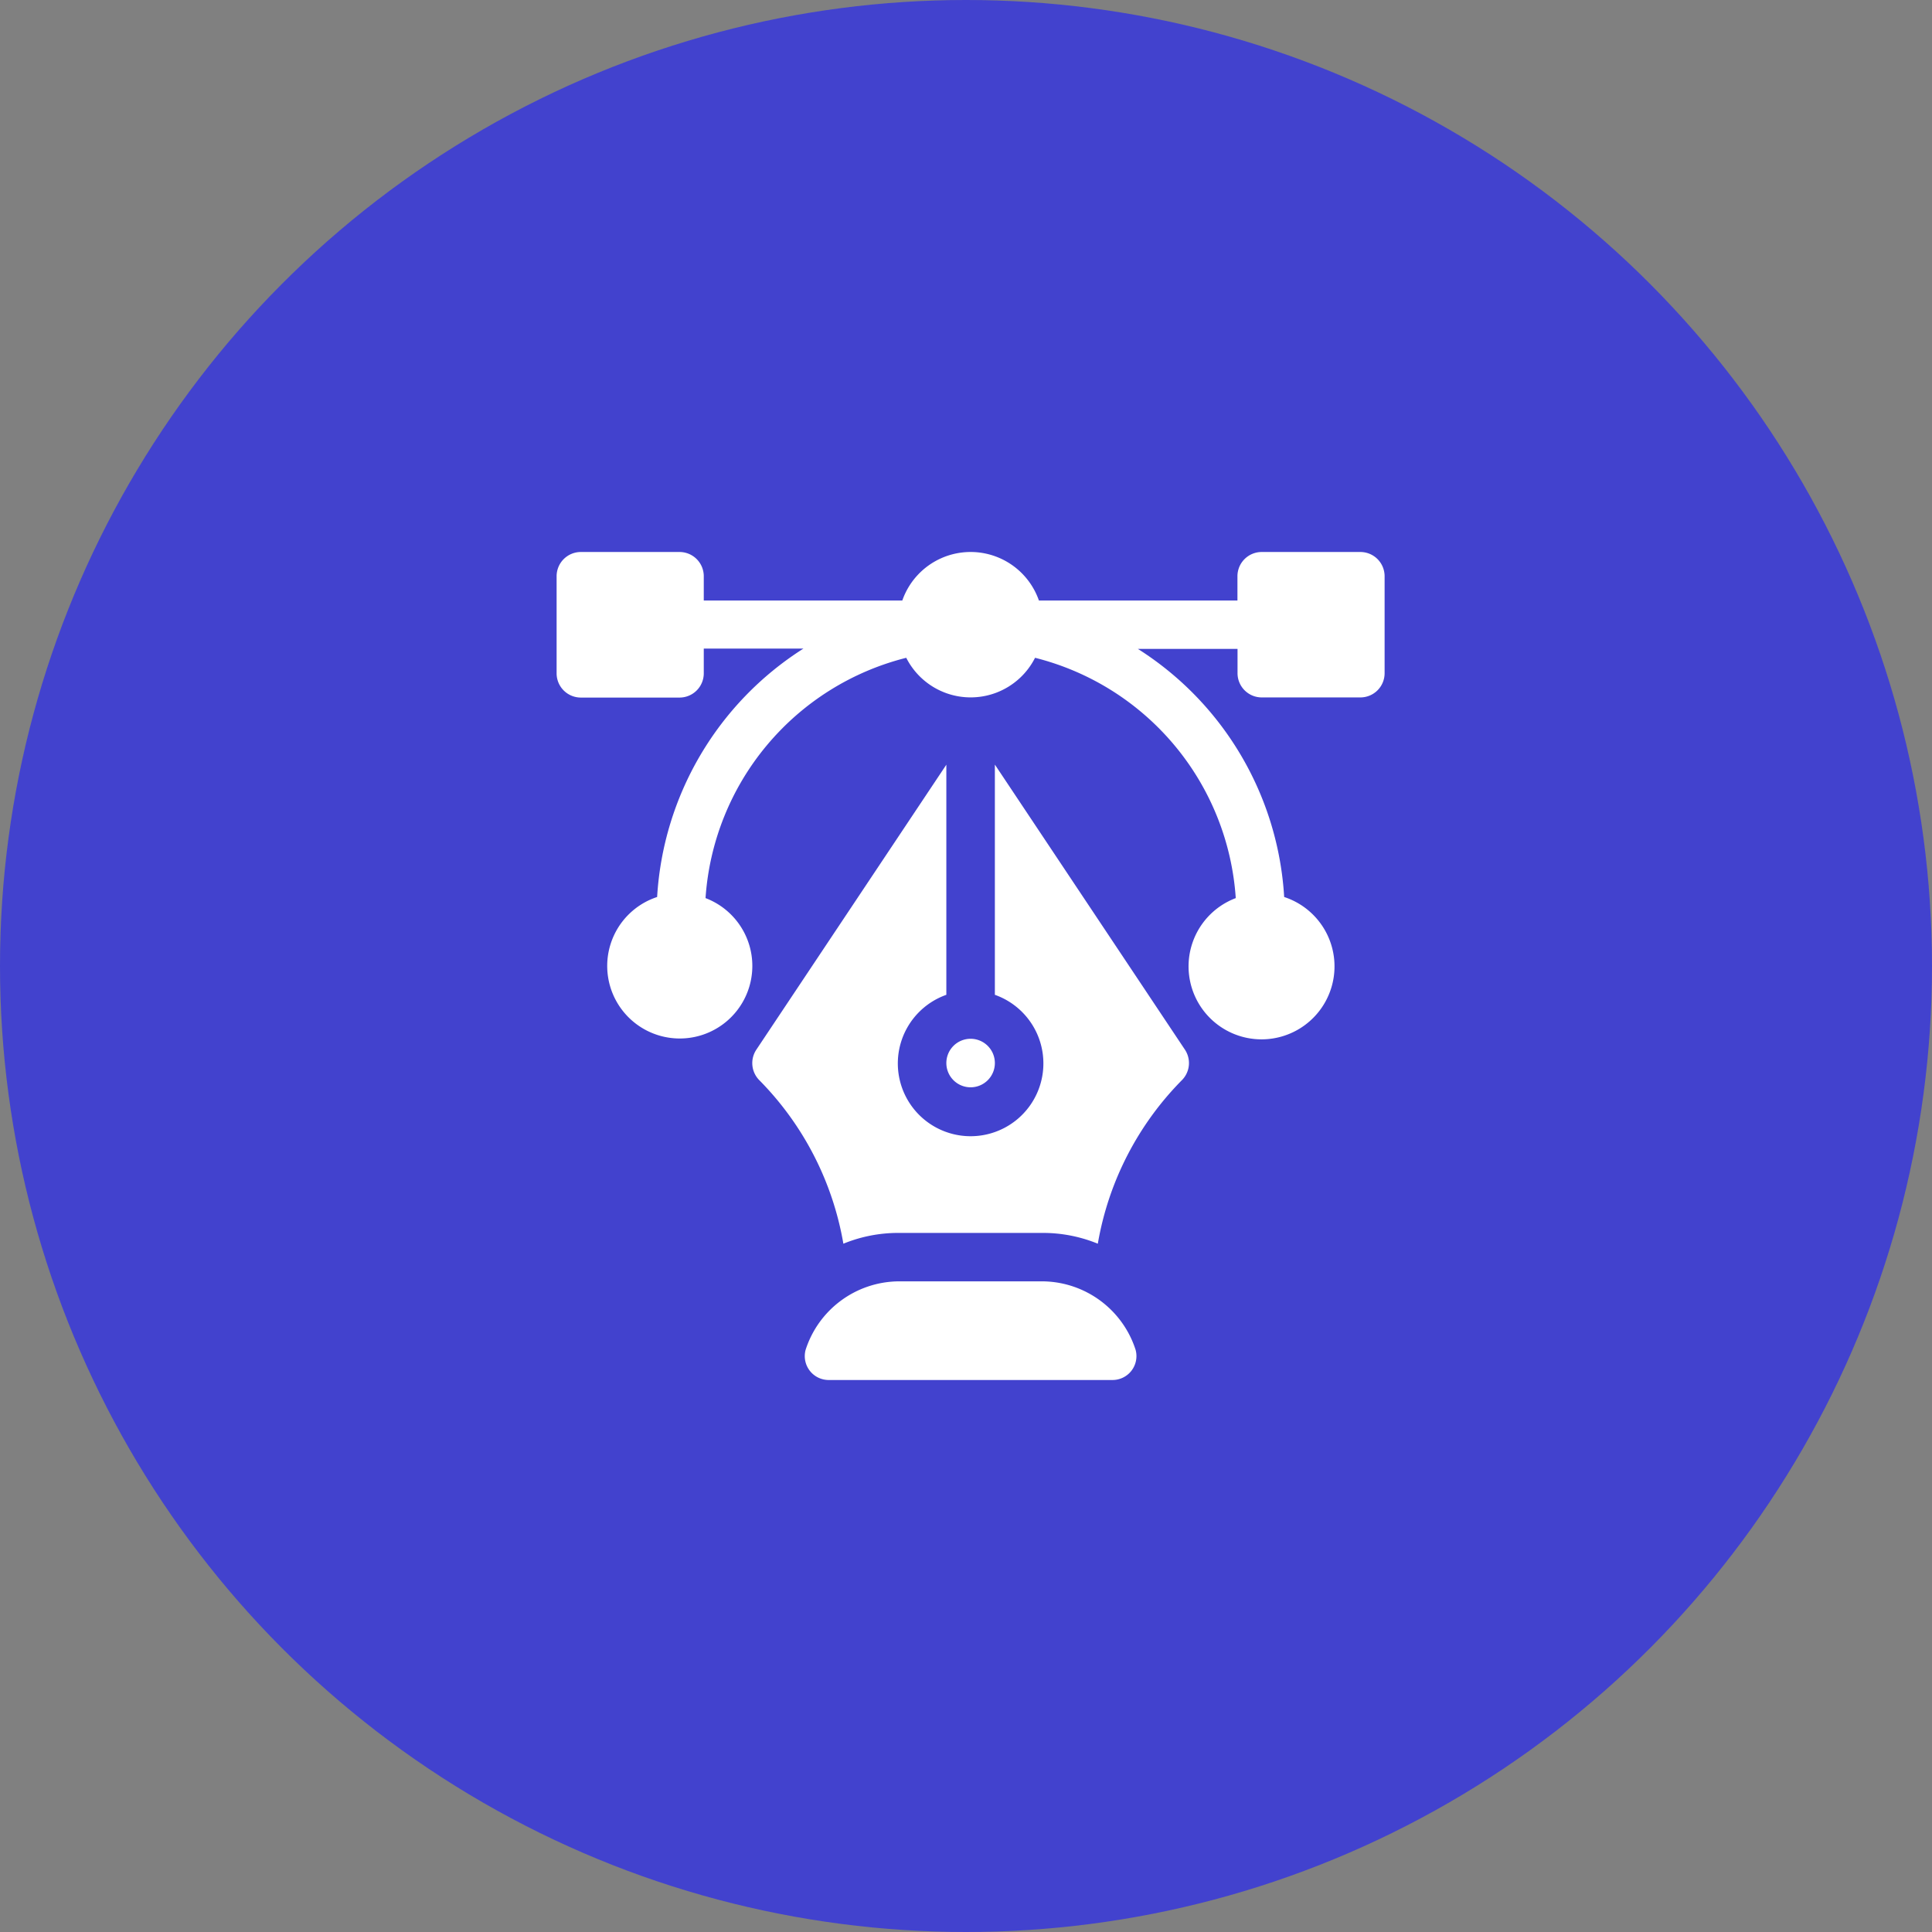 <svg xmlns="http://www.w3.org/2000/svg" width="70" height="70" viewBox="0 0 70 70">
  <rect x="0" y="0" width="70" height="70" fill="#808080" stroke="none"/>
  <g id="Group_186509" data-name="Group 186509" transform="translate(-265 -896)">
    <circle id="Ellipse_3" data-name="Ellipse 3" cx="35" cy="35" r="35" transform="translate(265 896)" fill="#4242ce"/>
    <g id="vector_1_" data-name="vector (1)" transform="translate(285.167 916)">
      <g id="Group_186464" data-name="Group 186464">
        <g id="Group_186463" data-name="Group 186463">
          <path id="Path_98012" data-name="Path 98012" d="M29.121,0H25.547a.878.878,0,0,0-.879.879v.879H17.475a2.621,2.621,0,0,0-4.95,0H5.332V.879A.878.878,0,0,0,4.453,0H.879A.878.878,0,0,0,0,.879V4.395a.878.878,0,0,0,.879.879H4.453a.878.878,0,0,0,.879-.879V3.5h3.61a11.466,11.466,0,0,0-5.3,9,2.629,2.629,0,1,0,1.754.04,9.645,9.645,0,0,1,7.272-8.707,2.615,2.615,0,0,0,4.667,0,9.645,9.645,0,0,1,7.272,8.707,2.644,2.644,0,1,0,1.754-.04,11.444,11.444,0,0,0-5.3-8.989h3.61v.879a.878.878,0,0,0,.879.879h3.574A.878.878,0,0,0,30,4.395V.879A.878.878,0,0,0,29.121,0Z" fill="#fff"/>
        </g>
      </g>
      <g id="Group_186466" data-name="Group 186466" transform="translate(8.982 26.426)">
        <g id="Group_186465" data-name="Group 186465">
          <path id="Path_98013" data-name="Path 98013" d="M165.291,453.484A3.574,3.574,0,0,0,161.949,451h-5.273a3.574,3.574,0,0,0-3.343,2.484.866.866,0,0,0,.855,1.09h10.249A.866.866,0,0,0,165.291,453.484Z" transform="translate(-153.294 -451)" fill="#fff"/>
        </g>
      </g>
      <g id="Group_186468" data-name="Group 186468" transform="translate(7.09 7.703)">
        <g id="Group_186467" data-name="Group 186467">
          <path id="Path_98014" data-name="Path 98014" d="M136.673,141.784l-6.884-10.325V139.8a2.637,2.637,0,1,1-1.758,0v-8.338l-6.884,10.325a.879.879,0,0,0,.11,1.109,11.1,11.1,0,0,1,3.043,5.922,5.234,5.234,0,0,1,1.973-.391h5.273a5.235,5.235,0,0,1,1.973.391,11.1,11.1,0,0,1,3.043-5.922A.879.879,0,0,0,136.673,141.784Z" transform="translate(-121 -131.459)" fill="#fff"/>
        </g>
      </g>
      <g id="Group_186470" data-name="Group 186470" transform="translate(14.121 17.637)">
        <g id="Group_186469" data-name="Group 186469">
          <path id="Path_98015" data-name="Path 98015" d="M241.879,301a.879.879,0,1,0,.879.879A.88.88,0,0,0,241.879,301Z" transform="translate(-241 -301)" fill="#fff"/>
        </g>
      </g>
    </g>
  </g>
</svg>
